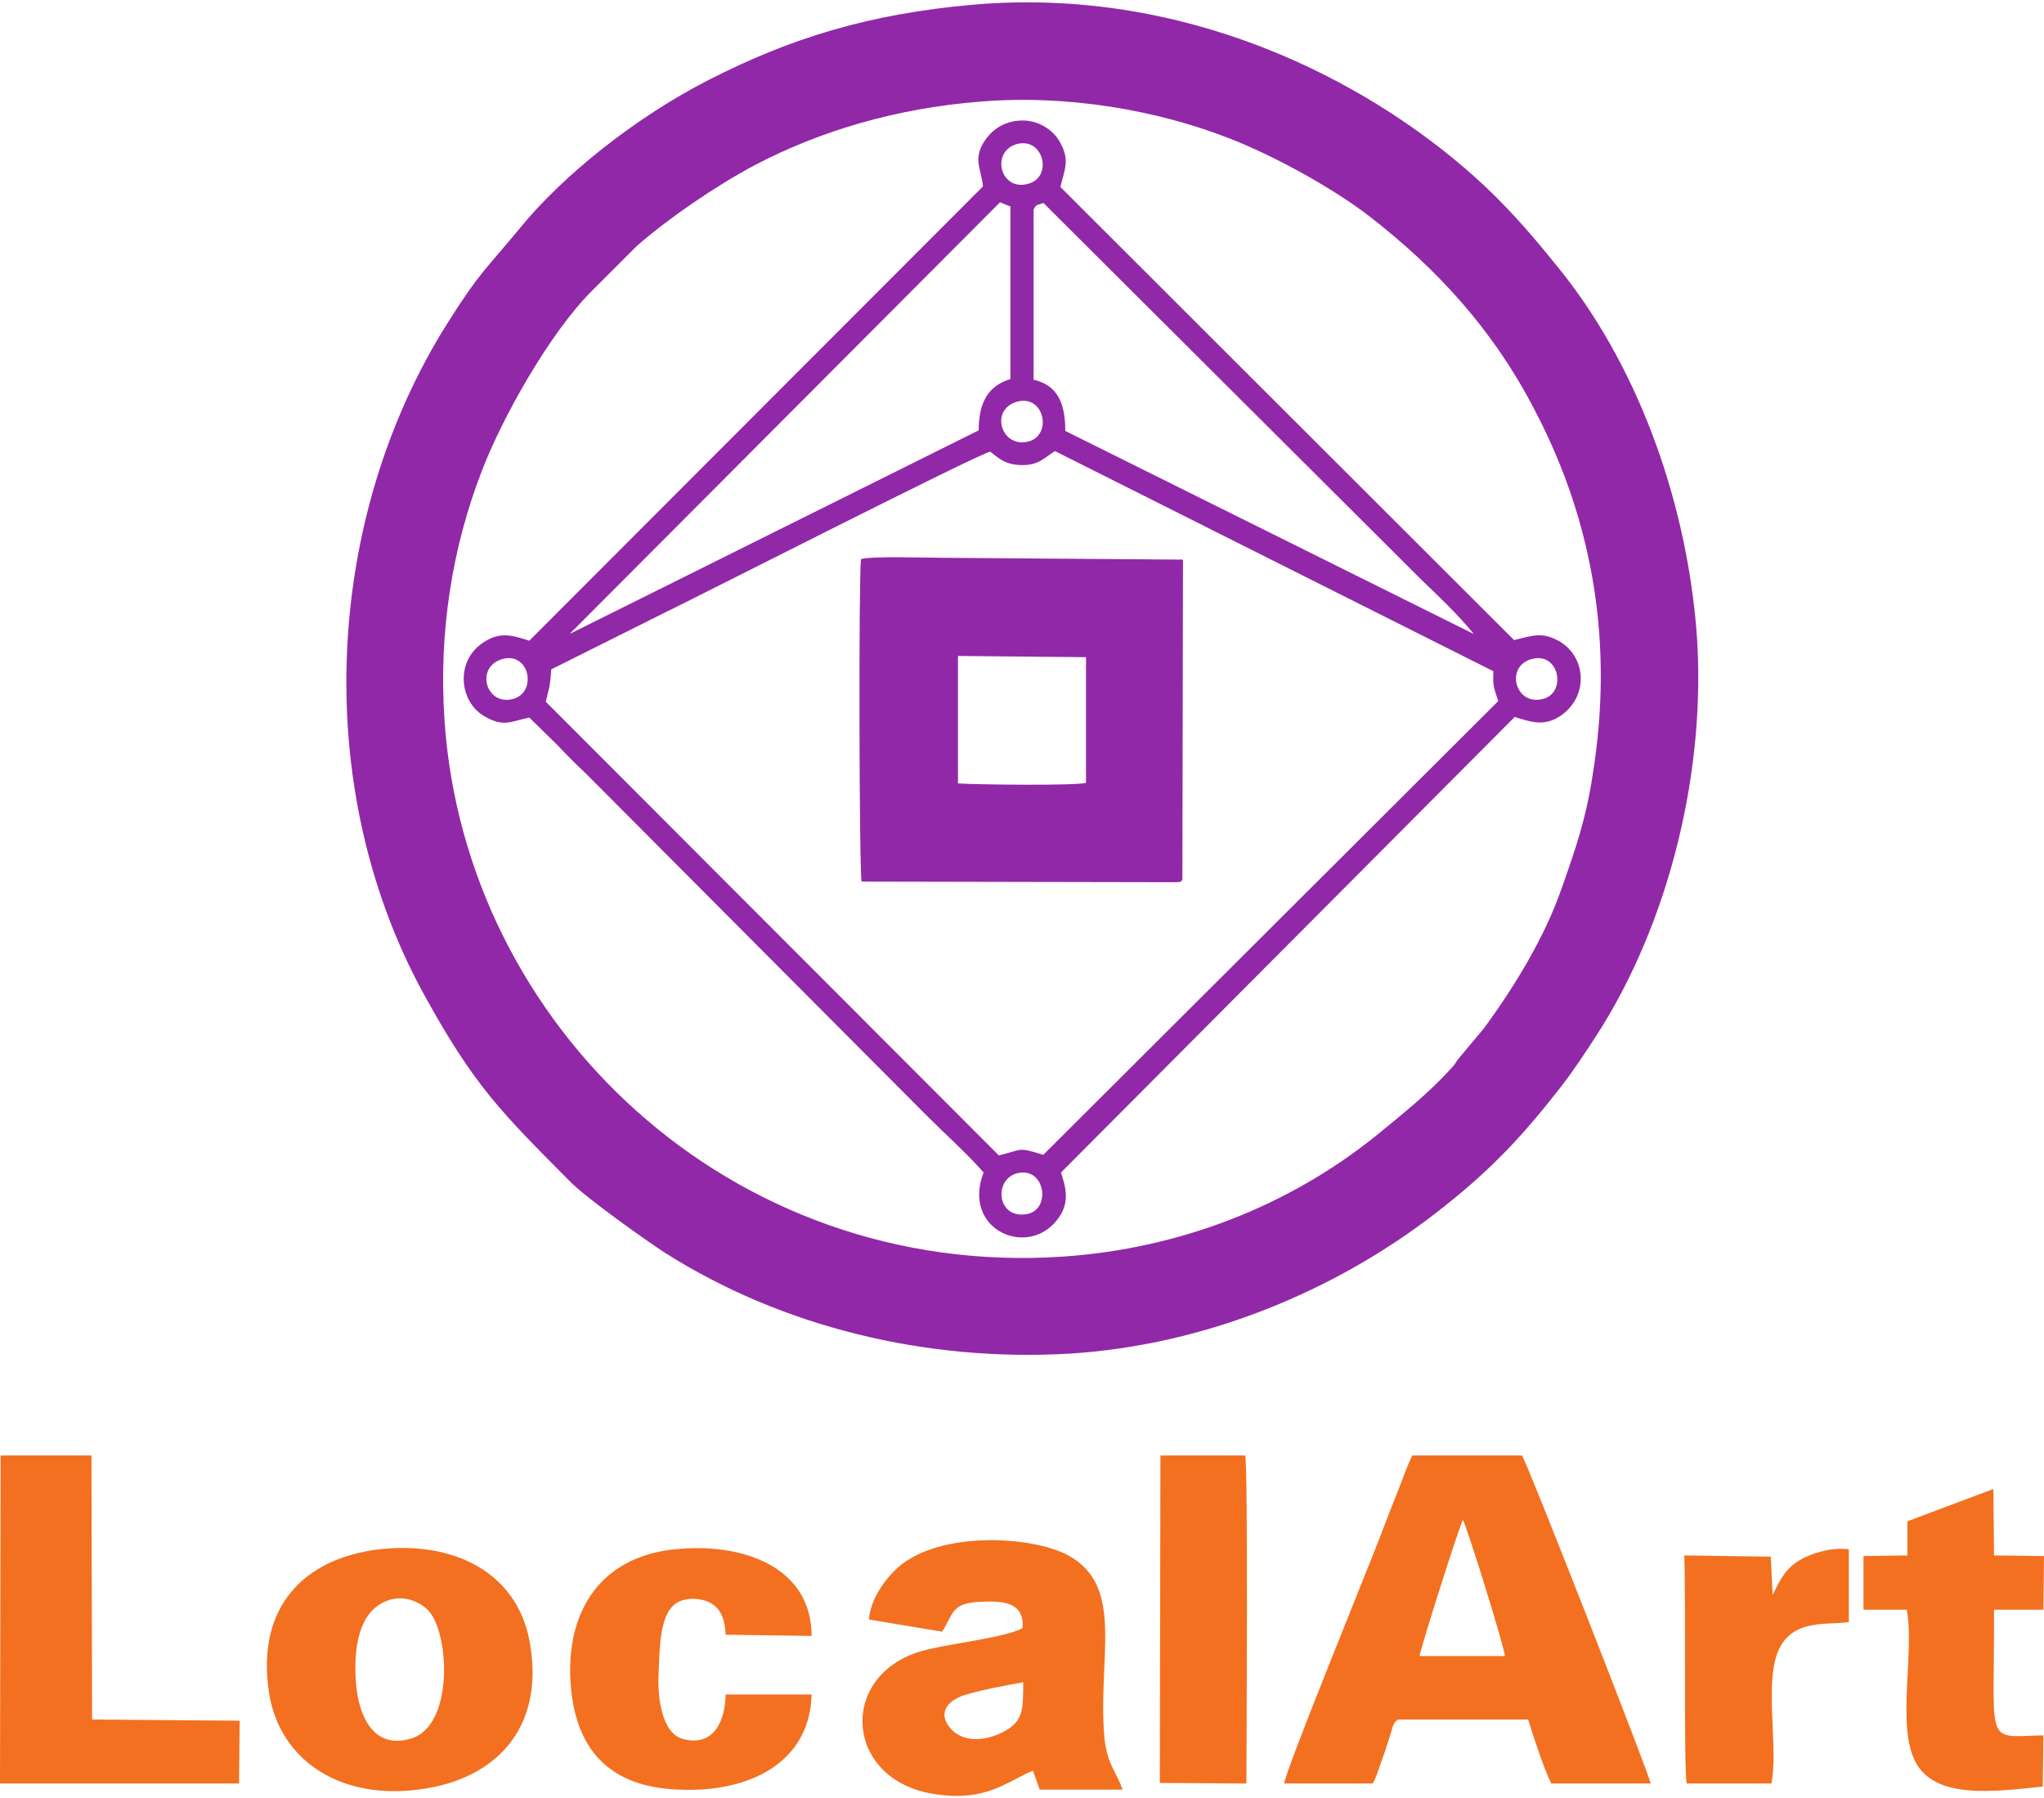 <?xml version="1.0" encoding="UTF-8"?>
<!DOCTYPE svg PUBLIC "-//W3C//DTD SVG 1.1//EN" "http://www.w3.org/Graphics/SVG/1.1/DTD/svg11.dtd">
<!-- Creator: CorelDRAW 2021 (64-Bit) -->
<svg xmlns="http://www.w3.org/2000/svg" xml:space="preserve" width="191px" height="168px" version="1.1" style="shape-rendering:geometricPrecision; text-rendering:geometricPrecision; image-rendering:optimizeQuality; fill-rule:evenodd; clip-rule:evenodd"
viewBox="0 0 33.52 29.41"
 xmlns:xlink="http://www.w3.org/1999/xlink"
 xmlns:xodm="http://www.corel.com/coreldraw/odm/2003">
 <defs>
  <style type="text/css">
   <![CDATA[
    .fil0 {fill:#9128A8}
    .fil1 {fill:#F37020}
   ]]>
  </style>
 </defs>
 <g id="Layer_x0020_1">
  <path class="fil0" d="M15.96 0.04c-1.71,0.15 -3,0.55 -4.33,1.23 -1.2,0.61 -2.4,1.57 -3.1,2.43 -0.57,0.69 -0.66,0.72 -1.19,1.56 -2.02,3.2 -2.24,7.58 -0.42,10.95 0.85,1.56 1.3,1.99 2.42,3.12 0.26,0.27 1.26,0.98 1.57,1.18 1.91,1.21 4.27,1.79 6.64,1.65 2.22,-0.14 4.35,-1.03 5.99,-2.3 0.88,-0.68 1.4,-1.23 2.07,-2.09 0.2,-0.26 0.37,-0.52 0.56,-0.81 1.2,-1.85 1.83,-4.38 1.65,-6.67 -0.18,-2.18 -0.99,-4.39 -2.3,-5.98 -0.45,-0.56 -0.85,-1.01 -1.34,-1.45 -1.8,-1.61 -4.76,-3.12 -8.22,-2.82zm0.11 1.59c-1.38,0.11 -2.62,0.48 -3.69,1.04 -0.64,0.34 -1.4,0.86 -1.93,1.32l-0.75 0.75c-0.68,0.68 -1.46,2.06 -1.8,2.95 -0.48,1.24 -0.71,2.63 -0.61,4.09 0.34,5.01 4.7,9.15 10.13,8.79 1.94,-0.13 3.72,-0.84 5.13,-1.97 0.44,-0.36 0.87,-0.7 1.26,-1.13 0.05,-0.05 0.07,-0.1 0.12,-0.16l0.41 -0.49c0.49,-0.67 0.99,-1.48 1.27,-2.29 0.23,-0.65 0.4,-1.14 0.51,-1.87 0.34,-2.11 0.02,-4.1 -0.93,-5.93 -0.7,-1.37 -1.64,-2.37 -2.72,-3.21 -0.59,-0.46 -1.57,-1 -2.29,-1.28 -1.19,-0.47 -2.68,-0.73 -4.11,-0.61zm0.05 1.39l-7.44 7.45c-0.28,-0.09 -0.48,-0.15 -0.74,0.02 -0.48,0.3 -0.41,0.97 -0.01,1.21 0.33,0.2 0.45,0.09 0.75,0.03l0.46 0.45c0.15,0.16 0.3,0.31 0.47,0.47l5.59 5.61c0.3,0.3 0.66,0.62 0.93,0.93 -0.37,0.96 0.77,1.43 1.24,0.73 0.17,-0.25 0.11,-0.48 0.03,-0.73l7.44 -7.47c0.26,0.08 0.47,0.16 0.74,-0.01 0.49,-0.33 0.42,-0.97 0.01,-1.22 -0.29,-0.17 -0.44,-0.11 -0.76,-0.03l-7.44 -7.43c0.07,-0.3 0.16,-0.44 -0.01,-0.74 -0.1,-0.18 -0.32,-0.34 -0.58,-0.35 -0.31,-0.01 -0.51,0.14 -0.63,0.3 -0.23,0.32 -0.08,0.48 -0.05,0.78zm-7.08 7.92c-0.02,0.3 -0.03,0.28 -0.09,0.53l7.43 7.44c0.41,-0.1 0.3,-0.14 0.73,-0.01l7.46 -7.44c-0.07,-0.22 -0.09,-0.23 -0.08,-0.49l-7.19 -3.61c-0.16,0.1 -0.26,0.23 -0.53,0.23 -0.28,0 -0.39,-0.11 -0.53,-0.22 -0.19,0.03 -4.8,2.38 -5.4,2.67l-1.8 0.9zm10.35 3.45l0.01 -5.24 -5.26 -0.01 0 5.26 5.25 -0.01zm-2.44 -10.99l0 2.79c0.39,0.09 0.52,0.38 0.52,0.84l6.7 3.33c-0.27,-0.33 -0.56,-0.6 -0.85,-0.88l-6.21 -6.19c-0.11,0.05 -0.11,0.01 -0.16,0.11zm-7.61 6.96l6.71 -3.34c0,-0.45 0.15,-0.73 0.52,-0.84l0 -2.83 -0.17 -0.07 -7.06 7.08zm6.37 2.45c0.25,0.02 1.96,0.04 2.1,-0.01l0 -2.06 -2.1 -0.02 0 2.09zm3.68 1.58l-5.25 0.01 0 -5.26 5.26 0.01c0,0 -0.02,-0.02 -0.02,-0.01l-3.93 -0.03c-0.28,0 -1.11,-0.03 -1.33,0.02 -0.04,0.3 -0.03,5.14 0.01,5.29l5.11 0.01c0.15,0 0.12,-0.01 0.15,-0.04zm-11.15 -3.62c-0.46,0.13 -0.27,0.79 0.19,0.65 0.38,-0.12 0.25,-0.77 -0.19,-0.65zm8.46 -8.45c-0.46,0.1 -0.31,0.78 0.15,0.66 0.42,-0.1 0.27,-0.75 -0.15,-0.66zm8.42 8.45c-0.45,0.12 -0.27,0.79 0.2,0.65 0.37,-0.11 0.25,-0.77 -0.2,-0.65zm-8.44 -4.22c-0.46,0.13 -0.26,0.78 0.2,0.65 0.38,-0.12 0.24,-0.77 -0.2,-0.65zm0.01 12.65c-0.41,0.1 -0.34,0.77 0.16,0.67 0.39,-0.08 0.29,-0.77 -0.16,-0.67z"/>
  <path class="fil1" d="M21.06 29.21l1.45 0c0.07,-0.11 0.14,-0.37 0.2,-0.52 0.03,-0.1 0.06,-0.18 0.09,-0.28 0.04,-0.12 0.04,-0.2 0.13,-0.25l2.13 0c0.08,0.26 0.27,0.84 0.38,1.05l1.63 0c0,-0.09 -2.02,-5.25 -2.11,-5.38l-1.8 0c-0.1,0.21 -0.18,0.45 -0.27,0.67 -0.09,0.22 -0.17,0.44 -0.26,0.67 -0.24,0.62 -1.57,3.88 -1.57,4.04zm-14.85 -3.84c-1.22,0.15 -2.01,0.94 -1.8,2.34 0.17,1.13 1.19,1.79 2.52,1.59 1.18,-0.17 1.98,-0.97 1.77,-2.33 -0.16,-1.15 -1.17,-1.75 -2.49,-1.6zm8.04 1.15l1.2 0.2c0.19,-0.3 0.15,-0.47 0.63,-0.49 0.38,-0.02 0.72,0.01 0.69,0.43 -0.3,0.17 -1.3,0.26 -1.73,0.4 -1.29,0.44 -1.16,2.05 0.21,2.31 0.92,0.17 1.28,-0.21 1.69,-0.37l0.11 0.31 1.36 0c-0.11,-0.31 -0.26,-0.42 -0.3,-0.87 -0.11,-1.31 0.34,-2.46 -0.59,-2.97 -0.6,-0.33 -2.22,-0.42 -2.87,0.27 -0.16,0.16 -0.38,0.47 -0.4,0.78zm-14.25 2.69l3.92 0 0.01 -1.03 -2.42 -0.02 -0.01 -4.33 -1.49 0 -0.01 5.38zm13.31 -1.46l-1.41 0c-0.01,0.45 -0.2,0.86 -0.7,0.73 -0.34,-0.09 -0.42,-0.66 -0.4,-1.07 0.02,-0.4 0.01,-0.96 0.28,-1.15 0.15,-0.11 0.43,-0.1 0.59,0 0.15,0.09 0.22,0.26 0.23,0.51l1.41 0.02c0,-1.12 -1.11,-1.54 -2.25,-1.42 -1.08,0.11 -1.72,0.85 -1.71,2.01 0.02,1.19 0.57,1.89 1.79,1.93 1.15,0.05 2.14,-0.44 2.17,-1.56zm17.97 -2.84l0 0.56 -0.72 0.01 0 0.88 0.71 0c0.13,0.69 -0.17,1.9 0.14,2.49 0.32,0.63 1.31,0.49 2.09,0.41l0.01 -0.84c-0.98,0.02 -0.8,0.22 -0.81,-2.06l0.81 0 0.01 -0.88 -0.82 -0.01 -0.01 -1.09 -1.41 0.53zm-12.26 4.29l1.42 0.01c0,-0.36 0.03,-5.16 -0.02,-5.38l-1.39 0 -0.01 5.37zm10.05 -3.08l-0.03 -0.63 -1.42 -0.02c0.03,0.66 -0.01,3.5 0.04,3.74l1.39 0c0.1,-0.5 -0.06,-1.36 0.04,-1.92 0.14,-0.84 0.87,-0.66 1.23,-0.73l0 -1.19c-0.27,-0.04 -0.61,0.06 -0.81,0.18 -0.23,0.14 -0.31,0.3 -0.44,0.57zm-22.74 0.1c-0.45,0.18 -0.54,0.78 -0.49,1.37 0.05,0.53 0.29,1.07 0.91,0.88 0.69,-0.22 0.62,-1.69 0.29,-2.08 -0.14,-0.16 -0.43,-0.29 -0.71,-0.17zm16.95 0.9l1.4 0c-0.01,-0.15 -0.64,-2.18 -0.69,-2.23 -0.06,0.1 -0.7,2.12 -0.71,2.23zm-6.5 0.43c-0.28,0.05 -0.66,0.12 -0.93,0.2 -0.32,0.09 -0.5,0.32 -0.23,0.59 0.22,0.21 0.58,0.16 0.84,0.02 0.32,-0.17 0.32,-0.36 0.32,-0.81z"/>
 </g>
</svg>
